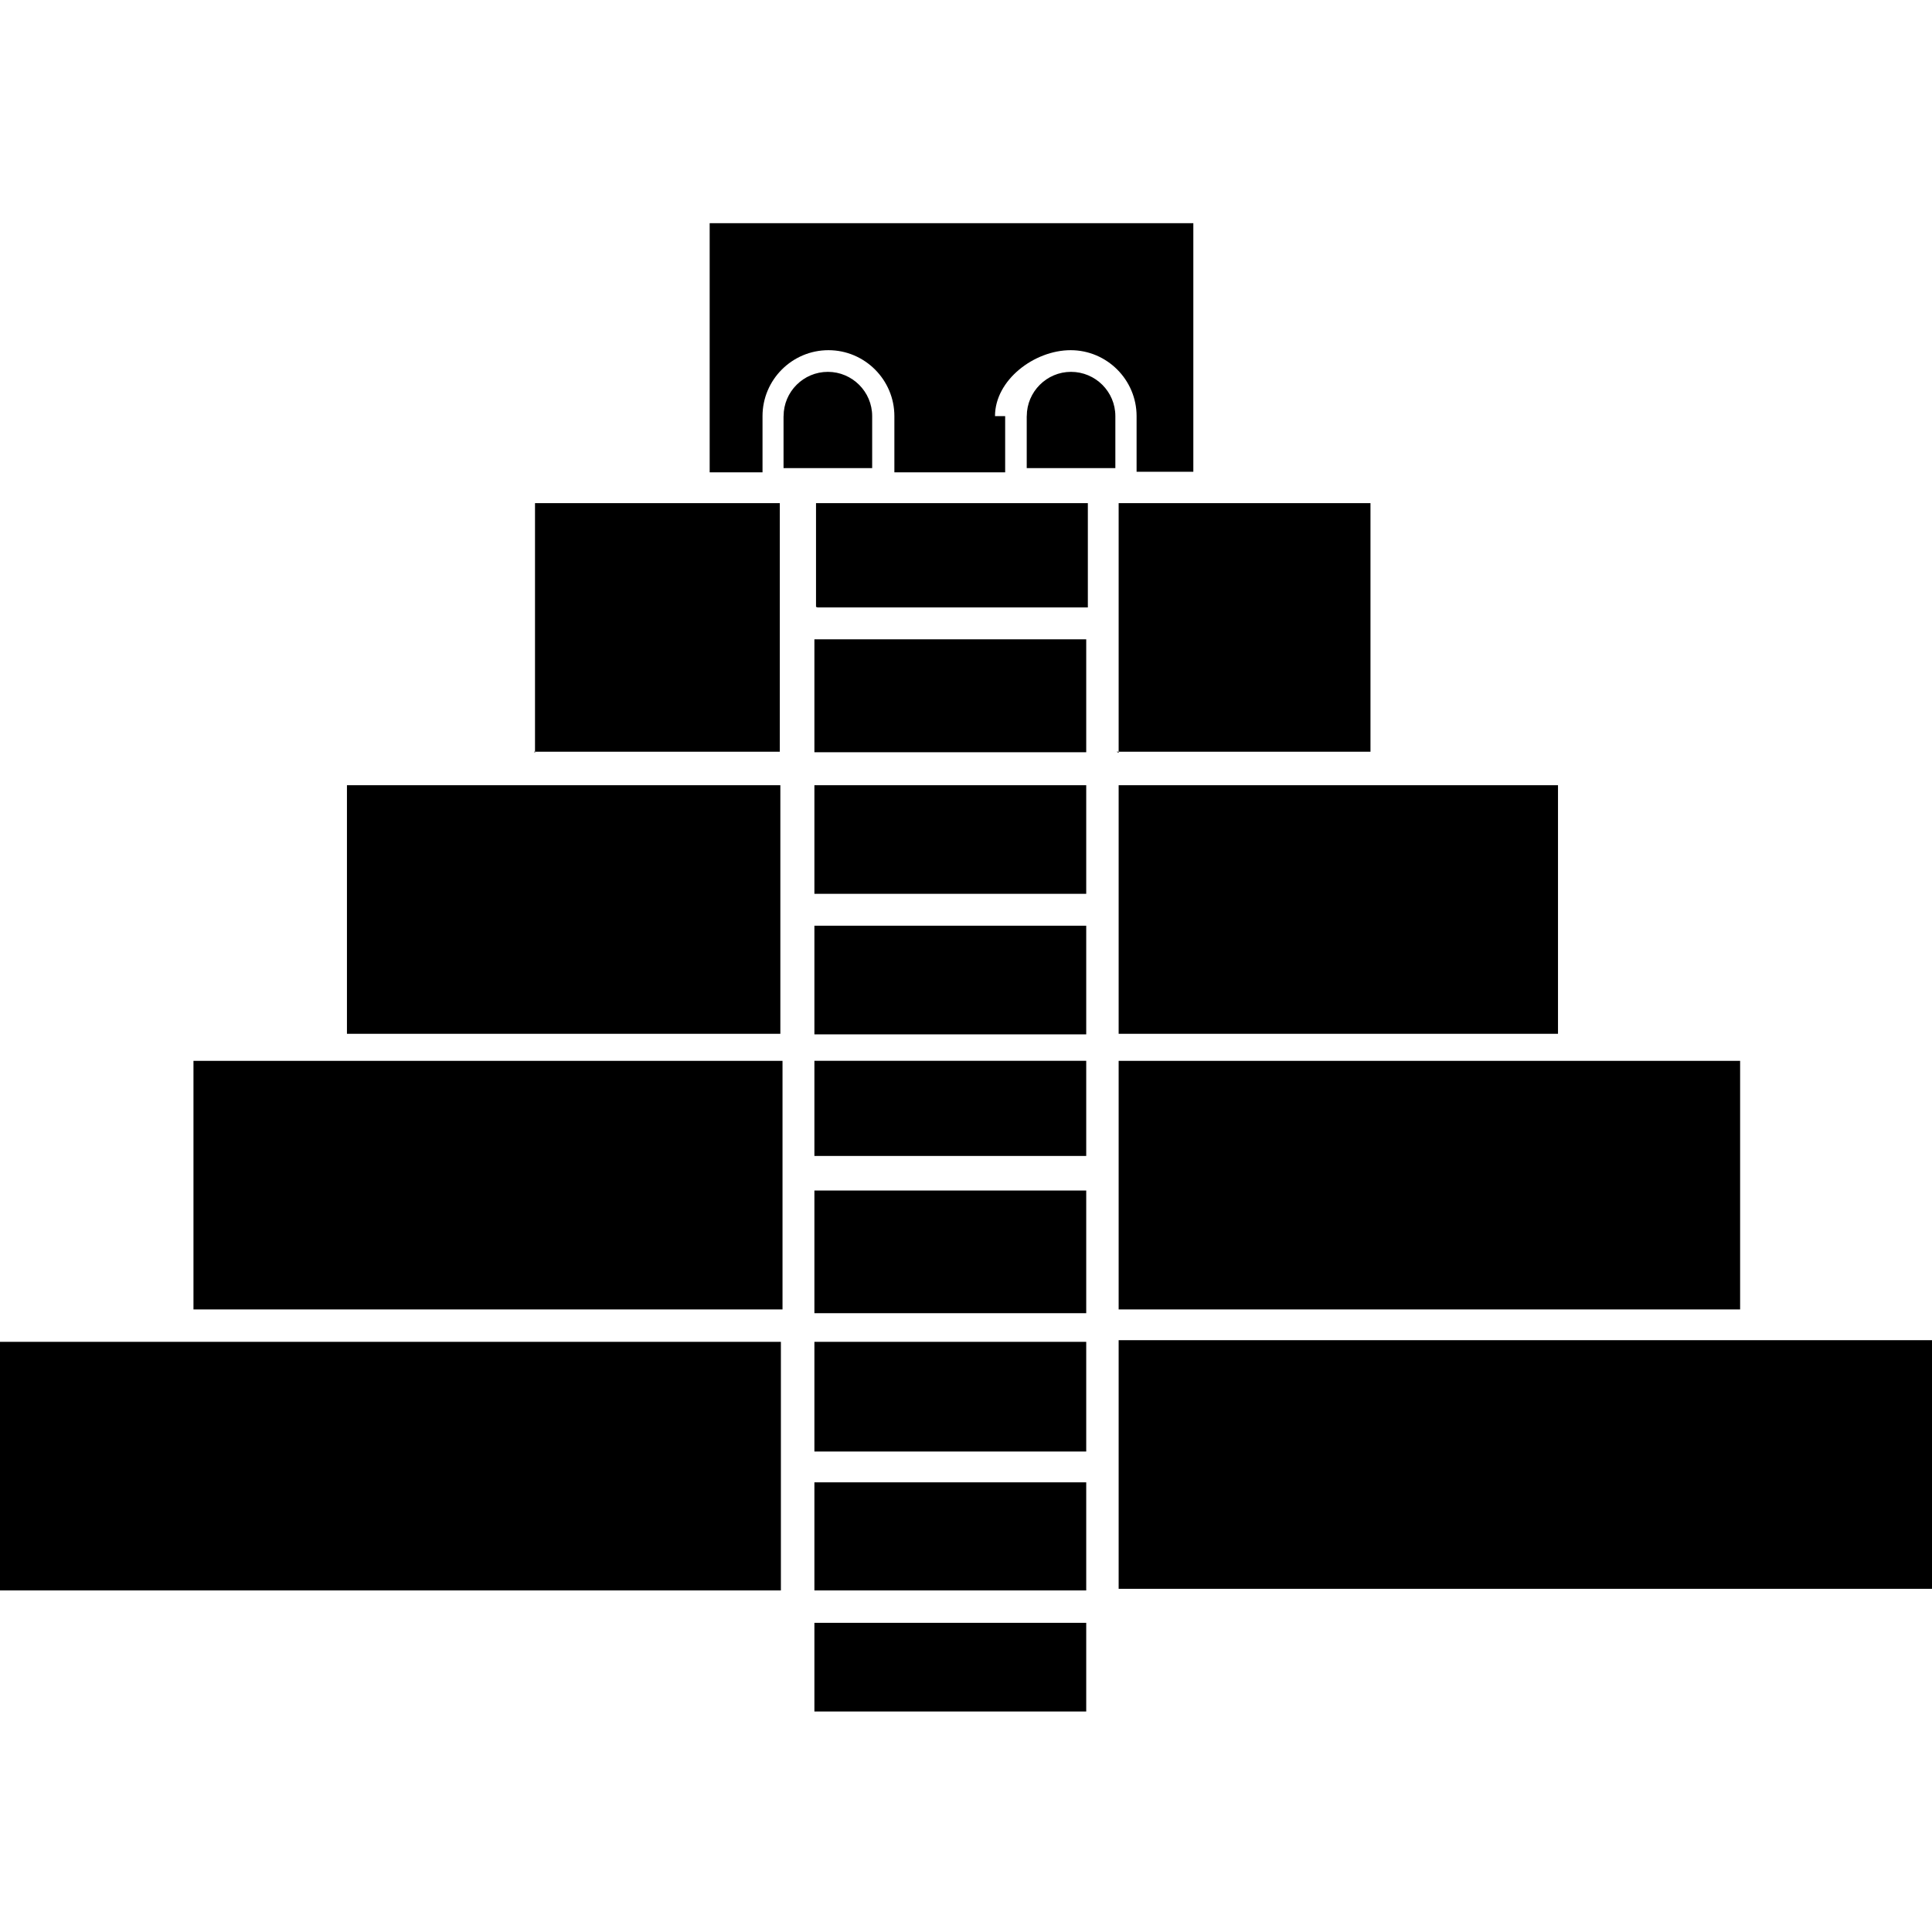 <!-- <?xml version="1.0" encoding="UTF-8" standalone="no"?> -->
<svg style="enable-background:new 0 0 357.507 357.507" xmlns="http://www.w3.org/2000/svg" xml:space="preserve" viewBox="0 0 357.507 357.507" version="1.1" y="0px" x="0px" xmlns:xlink="http://www.w3.org/1999/xlink">
		<path d="m358 248v46h-151v-46h151zm-168-171c0-4.51 3.68-8.19 8.18-8.19 4.53 0 8.21 3.67 8.21 8.19v9.62h-16.4v-9.6zm-4 0v10.4h-20.5v-10.4c0-6.71-5.47-12.2-12.2-12.2-6.71 0-12.2 5.46-12.2 12.2v10.4h-9.78v-46.1h89.5v46h-10.5v-10.3c0-6.71-5.48-12.2-12.2-12.2s-14 5.5-14 12.2zm-41 0c0-4.51 3.67-8.19 8.19-8.19 4.51 0 8.2 3.67 8.2 8.19v9.62h-16.4v-9.62zm56 41.3v20.9h-50.3v-20.9h50zm0 27v20.1h-50.3v-20.1h50zm0 26v20.1h-50.3v-20.1h50zm0 25v17.6h-50.3v-17.6h50zm0 24v22.7h-50.3v-22.7h50zm0 28v20.3h-50.3v-20.3h50zm0 26v20h-50.3v-20h50zm0 26v16.4h-50.3v-16.4h50zm-50-188v-19.2h50.3v19.3h-50zm56 27v-46.2h46.6v46h-47zm0 52v-46h81.3v46h-81zm0 51v-46h115v46h-115zm-108-103v-46.2h45.3v46h-45.5zm-34.8 52v-46h80.2v46h-80.3zm-28.4 51v-46h109v46h-109zm-36.3 52v-46h145v46h-145z"/>
</svg>
